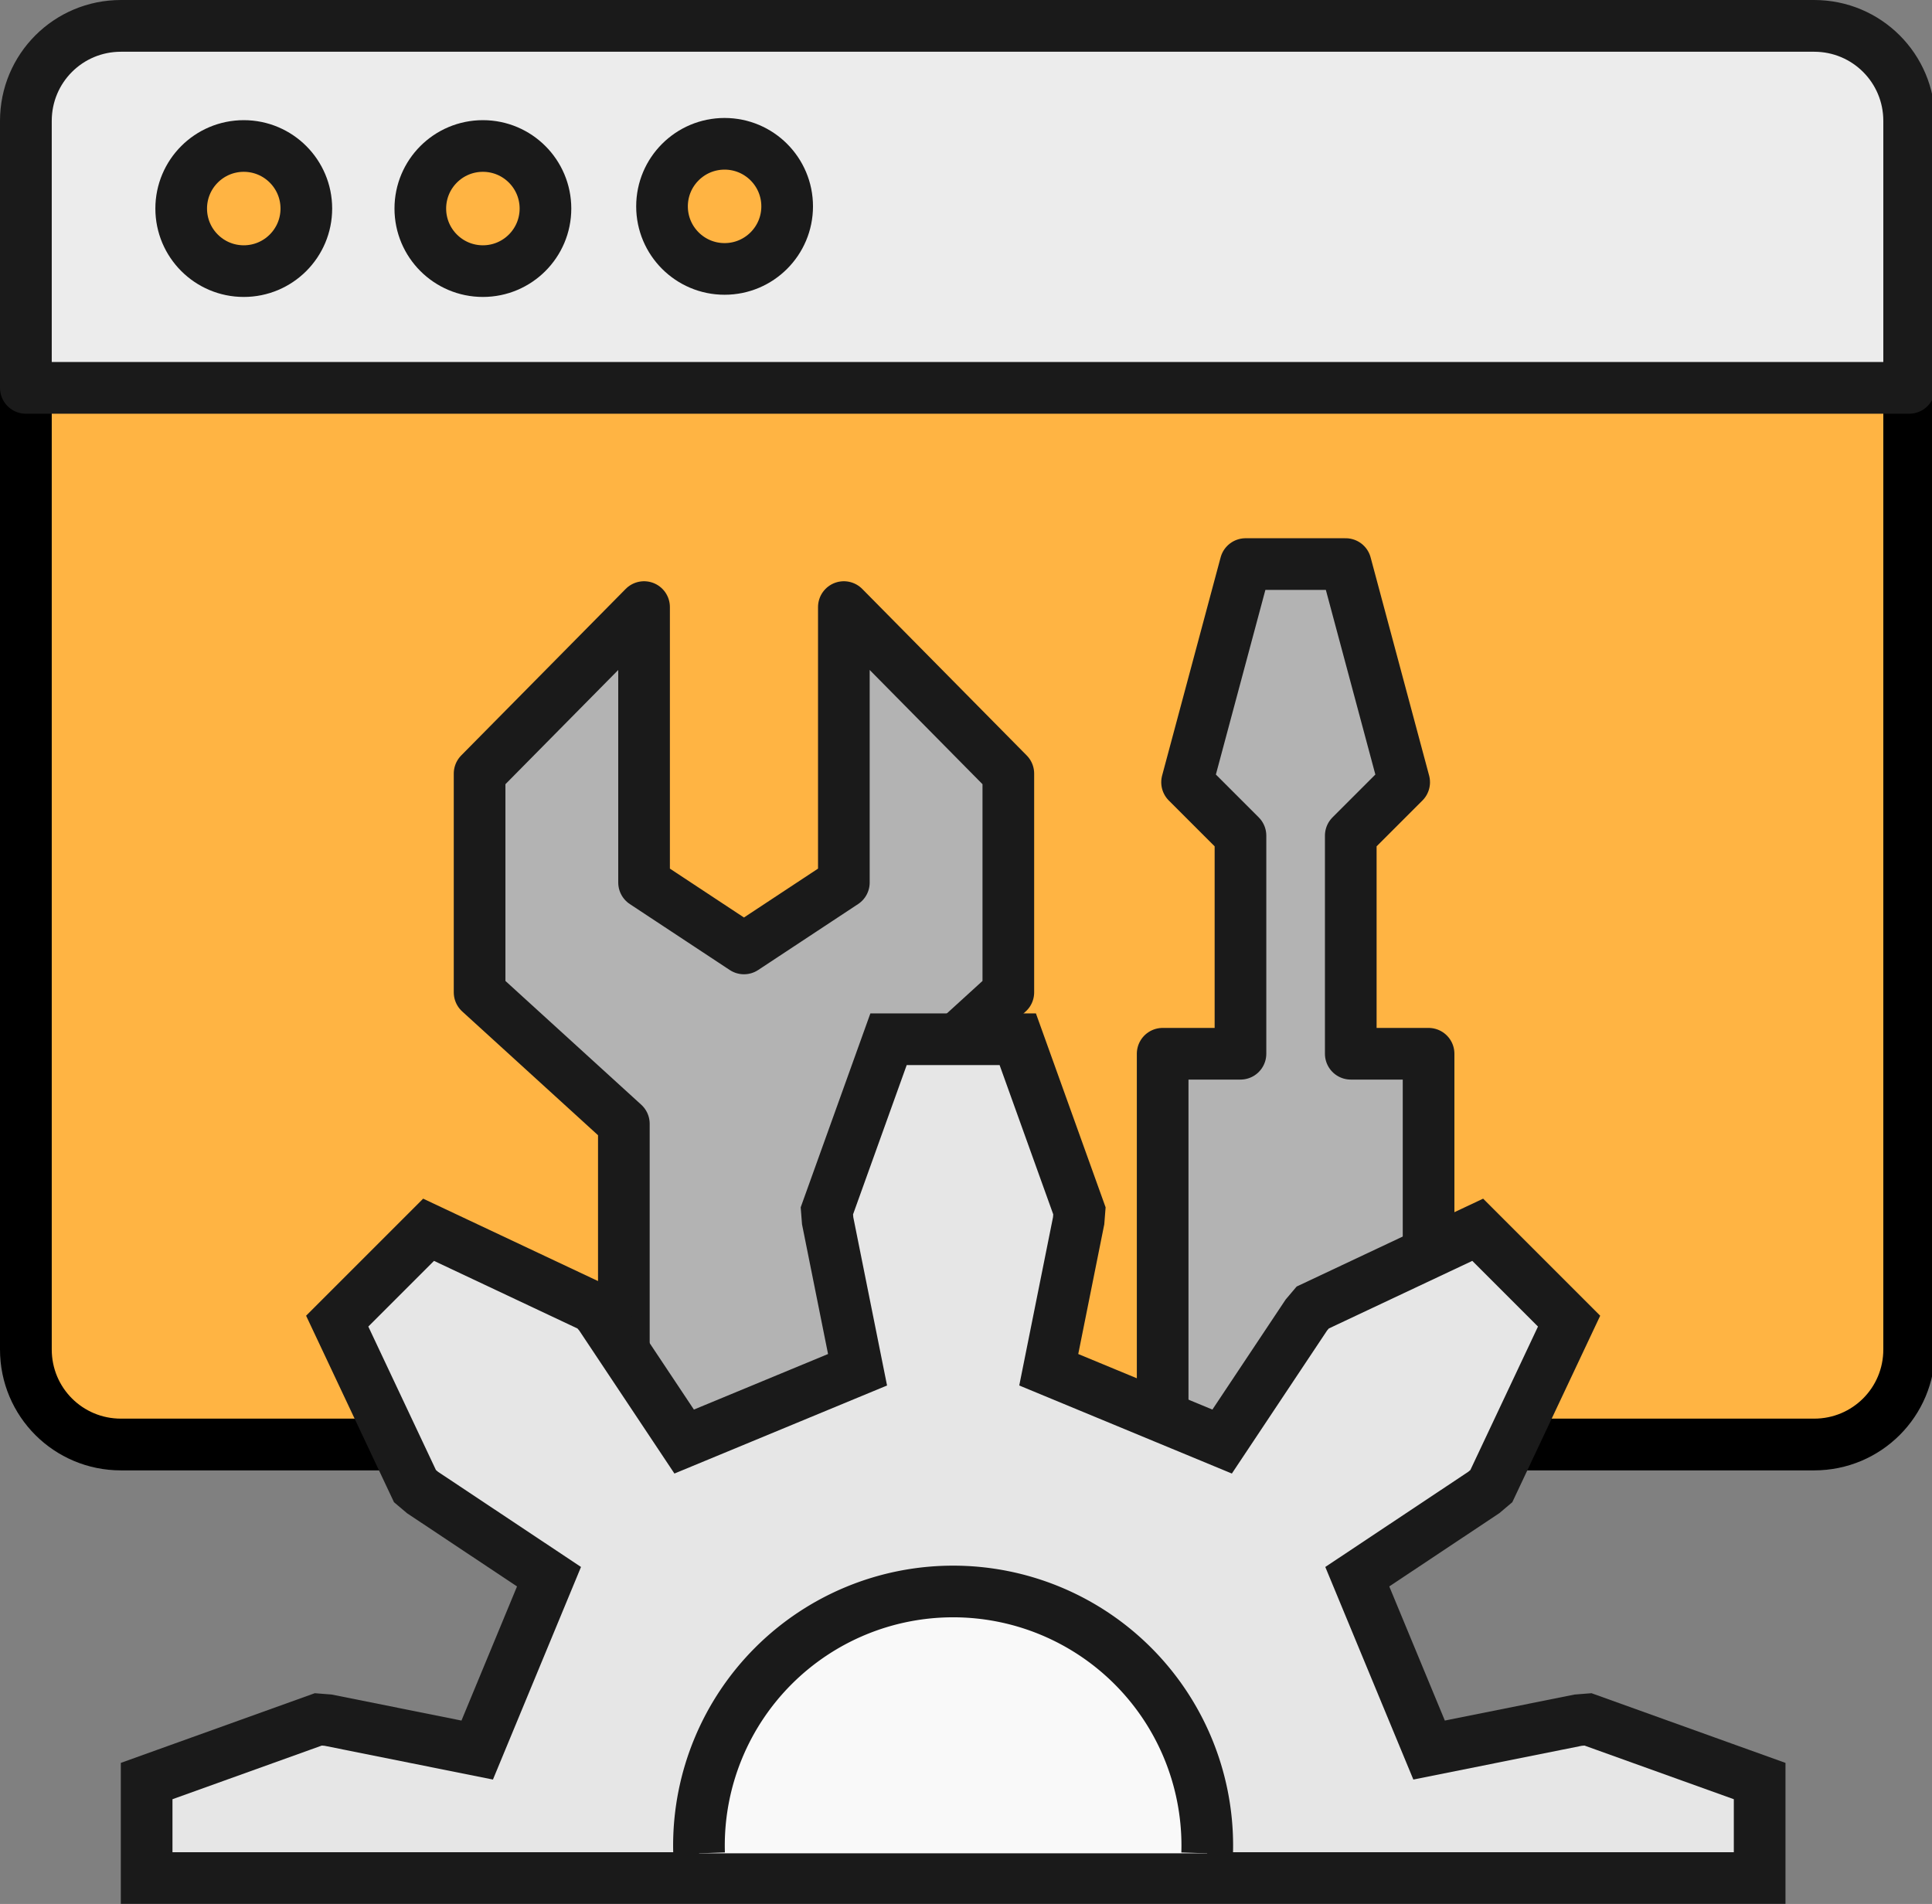 <?xml version="1.0" encoding="UTF-8" standalone="no"?>
<!-- Created with Inkscape (http://www.inkscape.org/) -->

<svg
   xmlns:dc="http://purl.org/dc/elements/1.1/"
   xmlns:cc="http://creativecommons.org/ns#"
   xmlns:rdf="http://www.w3.org/1999/02/22-rdf-syntax-ns#"
   xmlns:svg="http://www.w3.org/2000/svg"
   xmlns="http://www.w3.org/2000/svg"
   xmlns:sodipodi="http://sodipodi.sourceforge.net/DTD/sodipodi-0.dtd"
   xmlns:inkscape="http://www.inkscape.org/namespaces/inkscape"
   width="29.919mm"
   height="29.487mm"
   viewBox="0 0 29.919 29.487"
   version="1.1"
   id="svg2087"
   sodipodi:docname="tools.svg"
   inkscape:version="0.92.5 (2060ec1f9f, 2020-04-08)">
  <rect x="0" y="0" width="29.919" height="29.487" fill="#808080" stroke="none"/>
  <defs
     id="defs2081" />
  <sodipodi:namedview
     id="base"
     pagecolor="#ffffff"
     bordercolor="#666666"
     borderopacity="1.0"
     inkscape:pageopacity="0.0"
     inkscape:pageshadow="2"
     inkscape:zoom="7.9195959"
     inkscape:cx="29.905457"
     inkscape:cy="62.043371"
     inkscape:document-units="mm"
     inkscape:current-layer="layer1"
     showgrid="false"
     fit-margin-top="0"
     fit-margin-left="0"
     fit-margin-right="0"
     fit-margin-bottom="0"
     inkscape:window-width="1920"
     inkscape:window-height="1028"
     inkscape:window-x="1920"
     inkscape:window-y="203"
     inkscape:window-maximized="1" />
  <g
     inkscape:label="Layer 1"
     inkscape:groupmode="layer"
     id="layer1"
     transform="translate(-37.075,-97.739)">
    <path
       style="opacity:1;fill:#ffb443;fill-opacity:1;stroke:#000000;stroke-width:3.024;stroke-linecap:round;stroke-linejoin:round;stroke-miterlimit:4;stroke-dasharray:none;stroke-dashoffset:0;stroke-opacity:1"
       d="M 111.569 22.667 L 111.569 78.867 C 111.569 81.945 109.091 84.422 106.013 84.422 L 7.068 84.422 C 3.99 84.422 1.512 81.945 1.512 78.867 L 1.512 22.667 "
       id="rect924"
       transform="matrix(0.265,0,0,0.265,37.075,97.739)" />
    <path
       style="opacity:1;fill:#ececec;fill-opacity:1;stroke:#1a1a1a;stroke-width:3.024;stroke-linecap:round;stroke-linejoin:round;stroke-miterlimit:4;stroke-dasharray:none;stroke-dashoffset:0;stroke-opacity:1"
       d="M 1.512,22.667 V 7.068 c 0,-3.078 2.478,-5.556 5.556,-5.556 v 0 H 106.013 c 3.078,0 5.556,2.478 5.556,5.556 V 22.667 Z"
       id="path2697"
       transform="matrix(0.265,0,0,0.265,37.075,97.739)"
       inkscape:connector-curvature="0"
       sodipodi:nodetypes="csccsscc" />
    <circle
       style="opacity:1;fill:#ffb443;fill-opacity:1;stroke:#1a1a1a;stroke-width:0.8;stroke-linecap:round;stroke-linejoin:round;stroke-miterlimit:4;stroke-dasharray:none;stroke-dashoffset:0;stroke-opacity:1"
       id="path928"
       cx="40.85"
       cy="100.969"
       r="0.969" />
    <circle
       style="opacity:1;fill:#ffb443;fill-opacity:1;stroke:#1a1a1a;stroke-width:0.8;stroke-linecap:round;stroke-linejoin:round;stroke-miterlimit:4;stroke-dasharray:none;stroke-dashoffset:0;stroke-opacity:1"
       id="path928-7"
       cx="44.553"
       cy="100.969"
       r="0.969" />
    <circle
       style="opacity:1;fill:#ffb443;fill-opacity:1;stroke:#1a1a1a;stroke-width:0.8;stroke-linecap:round;stroke-linejoin:round;stroke-miterlimit:4;stroke-dasharray:none;stroke-dashoffset:0;stroke-opacity:1"
       id="path928-7-5"
       cx="48.296"
       cy="100.935"
       r="0.969" />
    <path
       style="fill:#b3b3b3;fill-opacity:1;stroke:#1a1a1a;stroke-width:0.8;stroke-linecap:round;stroke-linejoin:round;stroke-miterlimit:4;stroke-dasharray:none;stroke-opacity:1"
       d="m 50.456,120.32 v -5.176 l 2.234,-2.036 v -3.388 l -2.547,-2.579 v 4.266 l -1.547,1.021 v 0 l -1.547,-1.021 v -4.266 l -2.547,2.579 v 3.388 l 2.234,2.036 v 4.77"
       id="path966-5"
       inkscape:connector-curvature="0"
       sodipodi:nodetypes="cccccccccccccc" />
    <path
       style="fill:#b3b3b3;fill-opacity:1;stroke:#1a1a1a;stroke-width:0.8;stroke-linecap:round;stroke-linejoin:round;stroke-miterlimit:4;stroke-dasharray:none;stroke-opacity:1"
       d="m 59.198,119.875 v -5.816 h -1.205 v -3.378 l 0.827,-0.827 -0.906,-3.379 h -0.725 -0.1 -0.725 l -0.906,3.379 0.827,0.827 v 3.378 h -1.205 v 5.552"
       id="path998-6"
       inkscape:connector-curvature="0"
       sodipodi:nodetypes="cccccccccccccc" />
    <path
       style="fill:#e6e6e6;stroke:#1a1a1a;stroke-width:0.8;stroke-miterlimit:4;stroke-dasharray:none"
       d="m 39.346,126.825 v -1.502 l 2.658,-0.955 0.153,0.012 2.308,0.463 1.112,-2.685 -1.959,-1.304 -0.117,-0.099 -1.204,-2.555 1.415,-1.415 2.555,1.204 0.099,0.117 1.304,1.959 2.685,-1.112 -0.463,-2.308 -0.012,-0.153 0.955,-2.658 h 2.001 l 0.955,2.658 -0.012,0.153 -0.463,2.308 2.685,1.112 1.304,-1.959 0.099,-0.117 2.555,-1.204 1.415,1.415 -1.204,2.555 -0.117,0.099 -1.959,1.304 1.112,2.685 v 0 l 2.308,-0.463 0.153,-0.012 2.658,0.955 v 1.502 z"
       id="path2059"
       inkscape:connector-curvature="0"
       sodipodi:nodetypes="cccccccccccccccccccccccccccccccccccc" />
    <path
       inkscape:connector-curvature="0"
       style="fill:#f9f9f9;stroke:#1a1a1a;stroke-width:0.8;stroke-miterlimit:4;stroke-dasharray:none"
       d="m 47.901,126.442 a 3.936,3.936 0 0 1 -0.002,-0.119 3.936,3.936 0 0 1 3.936,-3.936 3.936,3.936 0 0 1 3.936,3.936 v 0 a 3.936,3.936 0 0 1 -0.002,0.119"
       id="path2062" />
  </g>
</svg>
